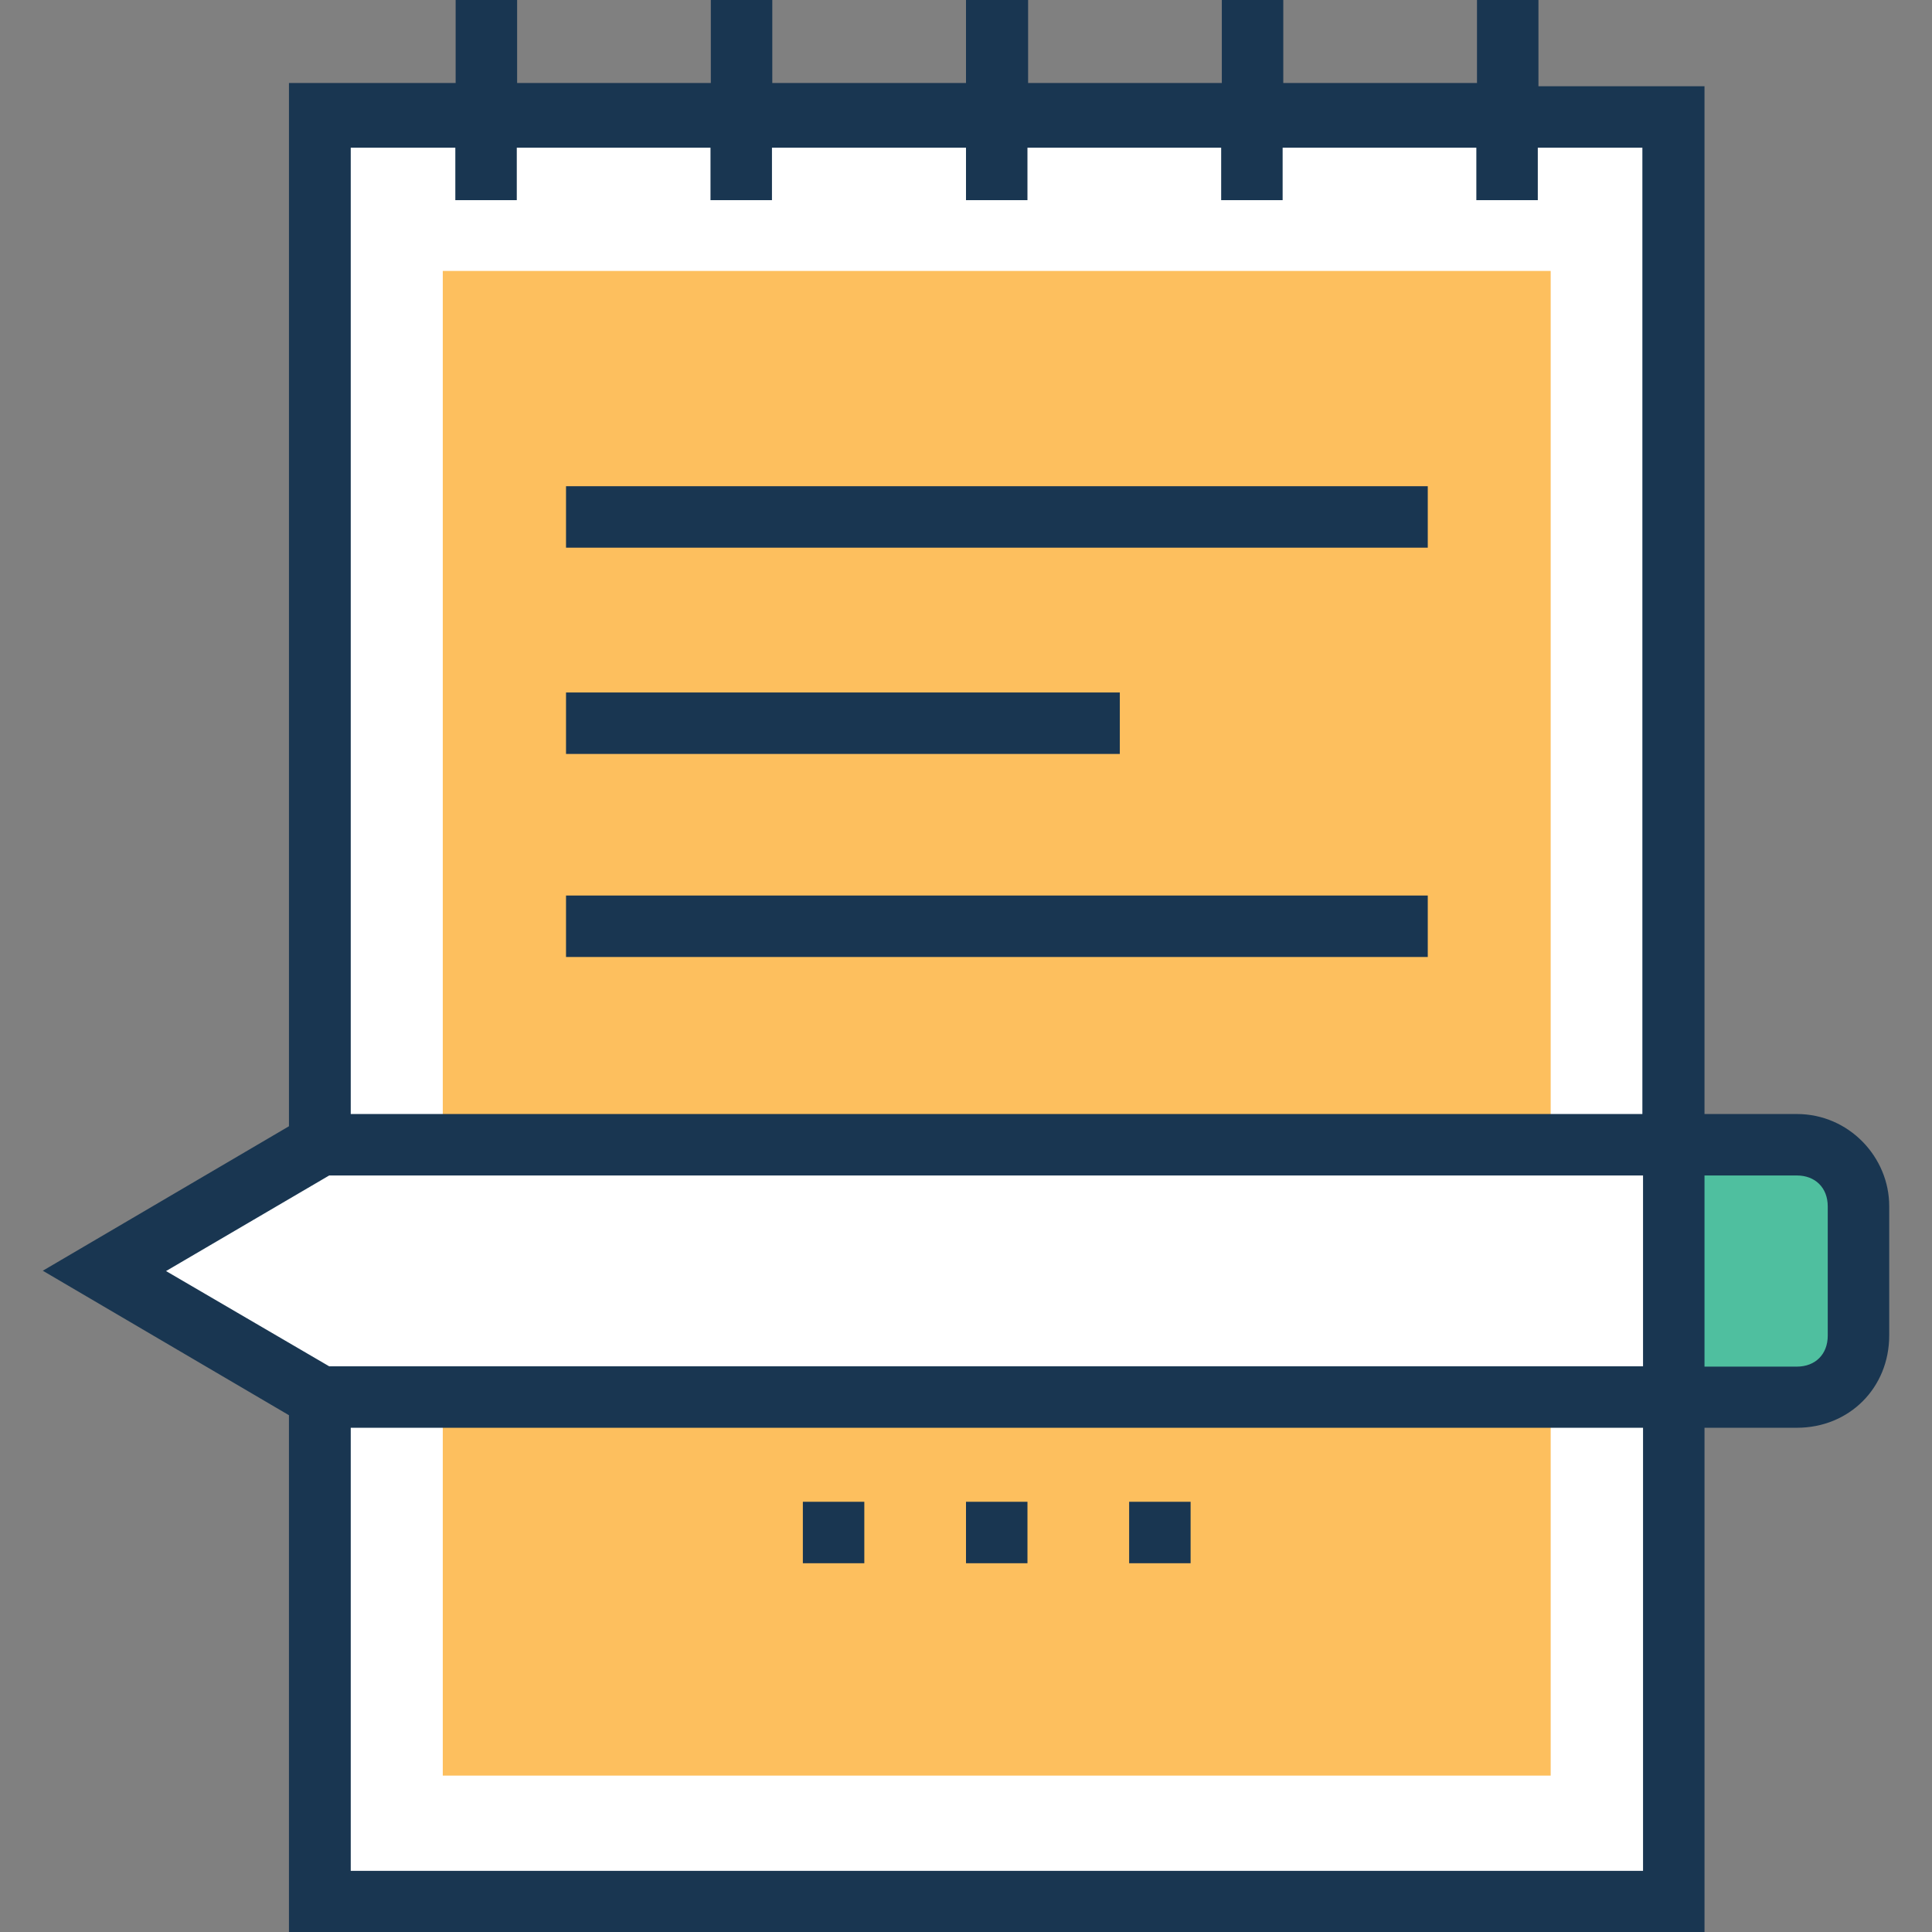 <?xml version="1.0" encoding="iso-8859-1"?>
<!-- Generator: Adobe Illustrator 19.0.0, SVG Export Plug-In . SVG Version: 6.00 Build 0)  -->
<svg version="1.1" id="Layer_1" xmlns="http://www.w3.org/2000/svg" xmlns:xlink="http://www.w3.org/1999/xlink" x="0px" y="0px"
	 viewBox="0 0 388.137 388.137" style="enable-background:new 0 0 388.137 388.137;" xml:space="preserve">
<rect x="0" y="0" width="388.137" height="388.137" fill="#808080" stroke="none"/>
<rect x="64.259" y="23.531" style="fill:#FFFFFF;" width="272.032" height="358.529"/>
<rect x="88.954" y="54.432" style="fill:#FDBF5E;" width="222.578" height="302.287"/>
<g>
	<rect x="113.713" y="179.911" style="fill:#193651;" width="173.123" height="12.347"/>
	<rect x="113.713" y="139.119" style="fill:#193651;" width="111.257" height="12.347"/>
	<rect x="113.713" y="97.681" style="fill:#193651;" width="173.123" height="12.347"/>
	<rect x="161.293" y="301.705" style="fill:#193651;" width="12.347" height="12.347"/>
	<rect x="194.069" y="301.705" style="fill:#193651;" width="12.347" height="12.347"/>
	<rect x="226.844" y="301.705" style="fill:#193651;" width="12.347" height="12.347"/>
</g>
<polygon style="fill:#FFFFFF;" points="336.226,280.695 64.259,280.695 21.01,255.354 64.259,230.012 336.226,230.012 "/>
<path style="fill:#4FBF9F;" d="M336.226,230.012v50.683h24.76c6.788,0,12.347-5.56,12.347-12.348V242.36
	c0-6.788-5.56-12.347-12.347-12.347H336.226z"/>
<path style="fill:#193651;" d="M360.986,223.806h-18.554V17.325h-33.358V0h-12.347v16.679H257.81V0h-12.347v16.679h-38.917V0
	h-12.477v16.679h-38.917V0h-12.347v16.679h-38.917V0H91.539v16.679H58.053v209.584L8.598,255.289l49.455,29.026v103.822h284.38
	V286.836h18.554c10.537,0,18.554-8.016,18.554-18.554v-25.988C379.539,232.469,371.459,223.806,360.986,223.806z M91.475,29.673
	V40.21h12.347V29.673h38.917V40.21h12.347V29.673h38.982V40.21h12.347V29.673h38.917V40.21h12.347V29.673h38.917V40.21h12.347
	V29.673h21.01v194.133l0,0H70.465V29.673H91.475z M66.133,236.154h263.951v38.335H66.133l-32.776-19.135L66.133,236.154z
	 M330.085,375.855H70.465v-89.018h259.62l0,0V375.855z M367.192,268.347c0,3.685-2.457,6.206-6.206,6.206h-18.554v-38.4h18.554
	c3.685,0,6.206,2.457,6.206,6.206V268.347z"/>
<g>
</g>
<g>
</g>
<g>
</g>
<g>
</g>
<g>
</g>
<g>
</g>
<g>
</g>
<g>
</g>
<g>
</g>
<g>
</g>
<g>
</g>
<g>
</g>
<g>
</g>
<g>
</g>
<g>
</g>
</svg>
